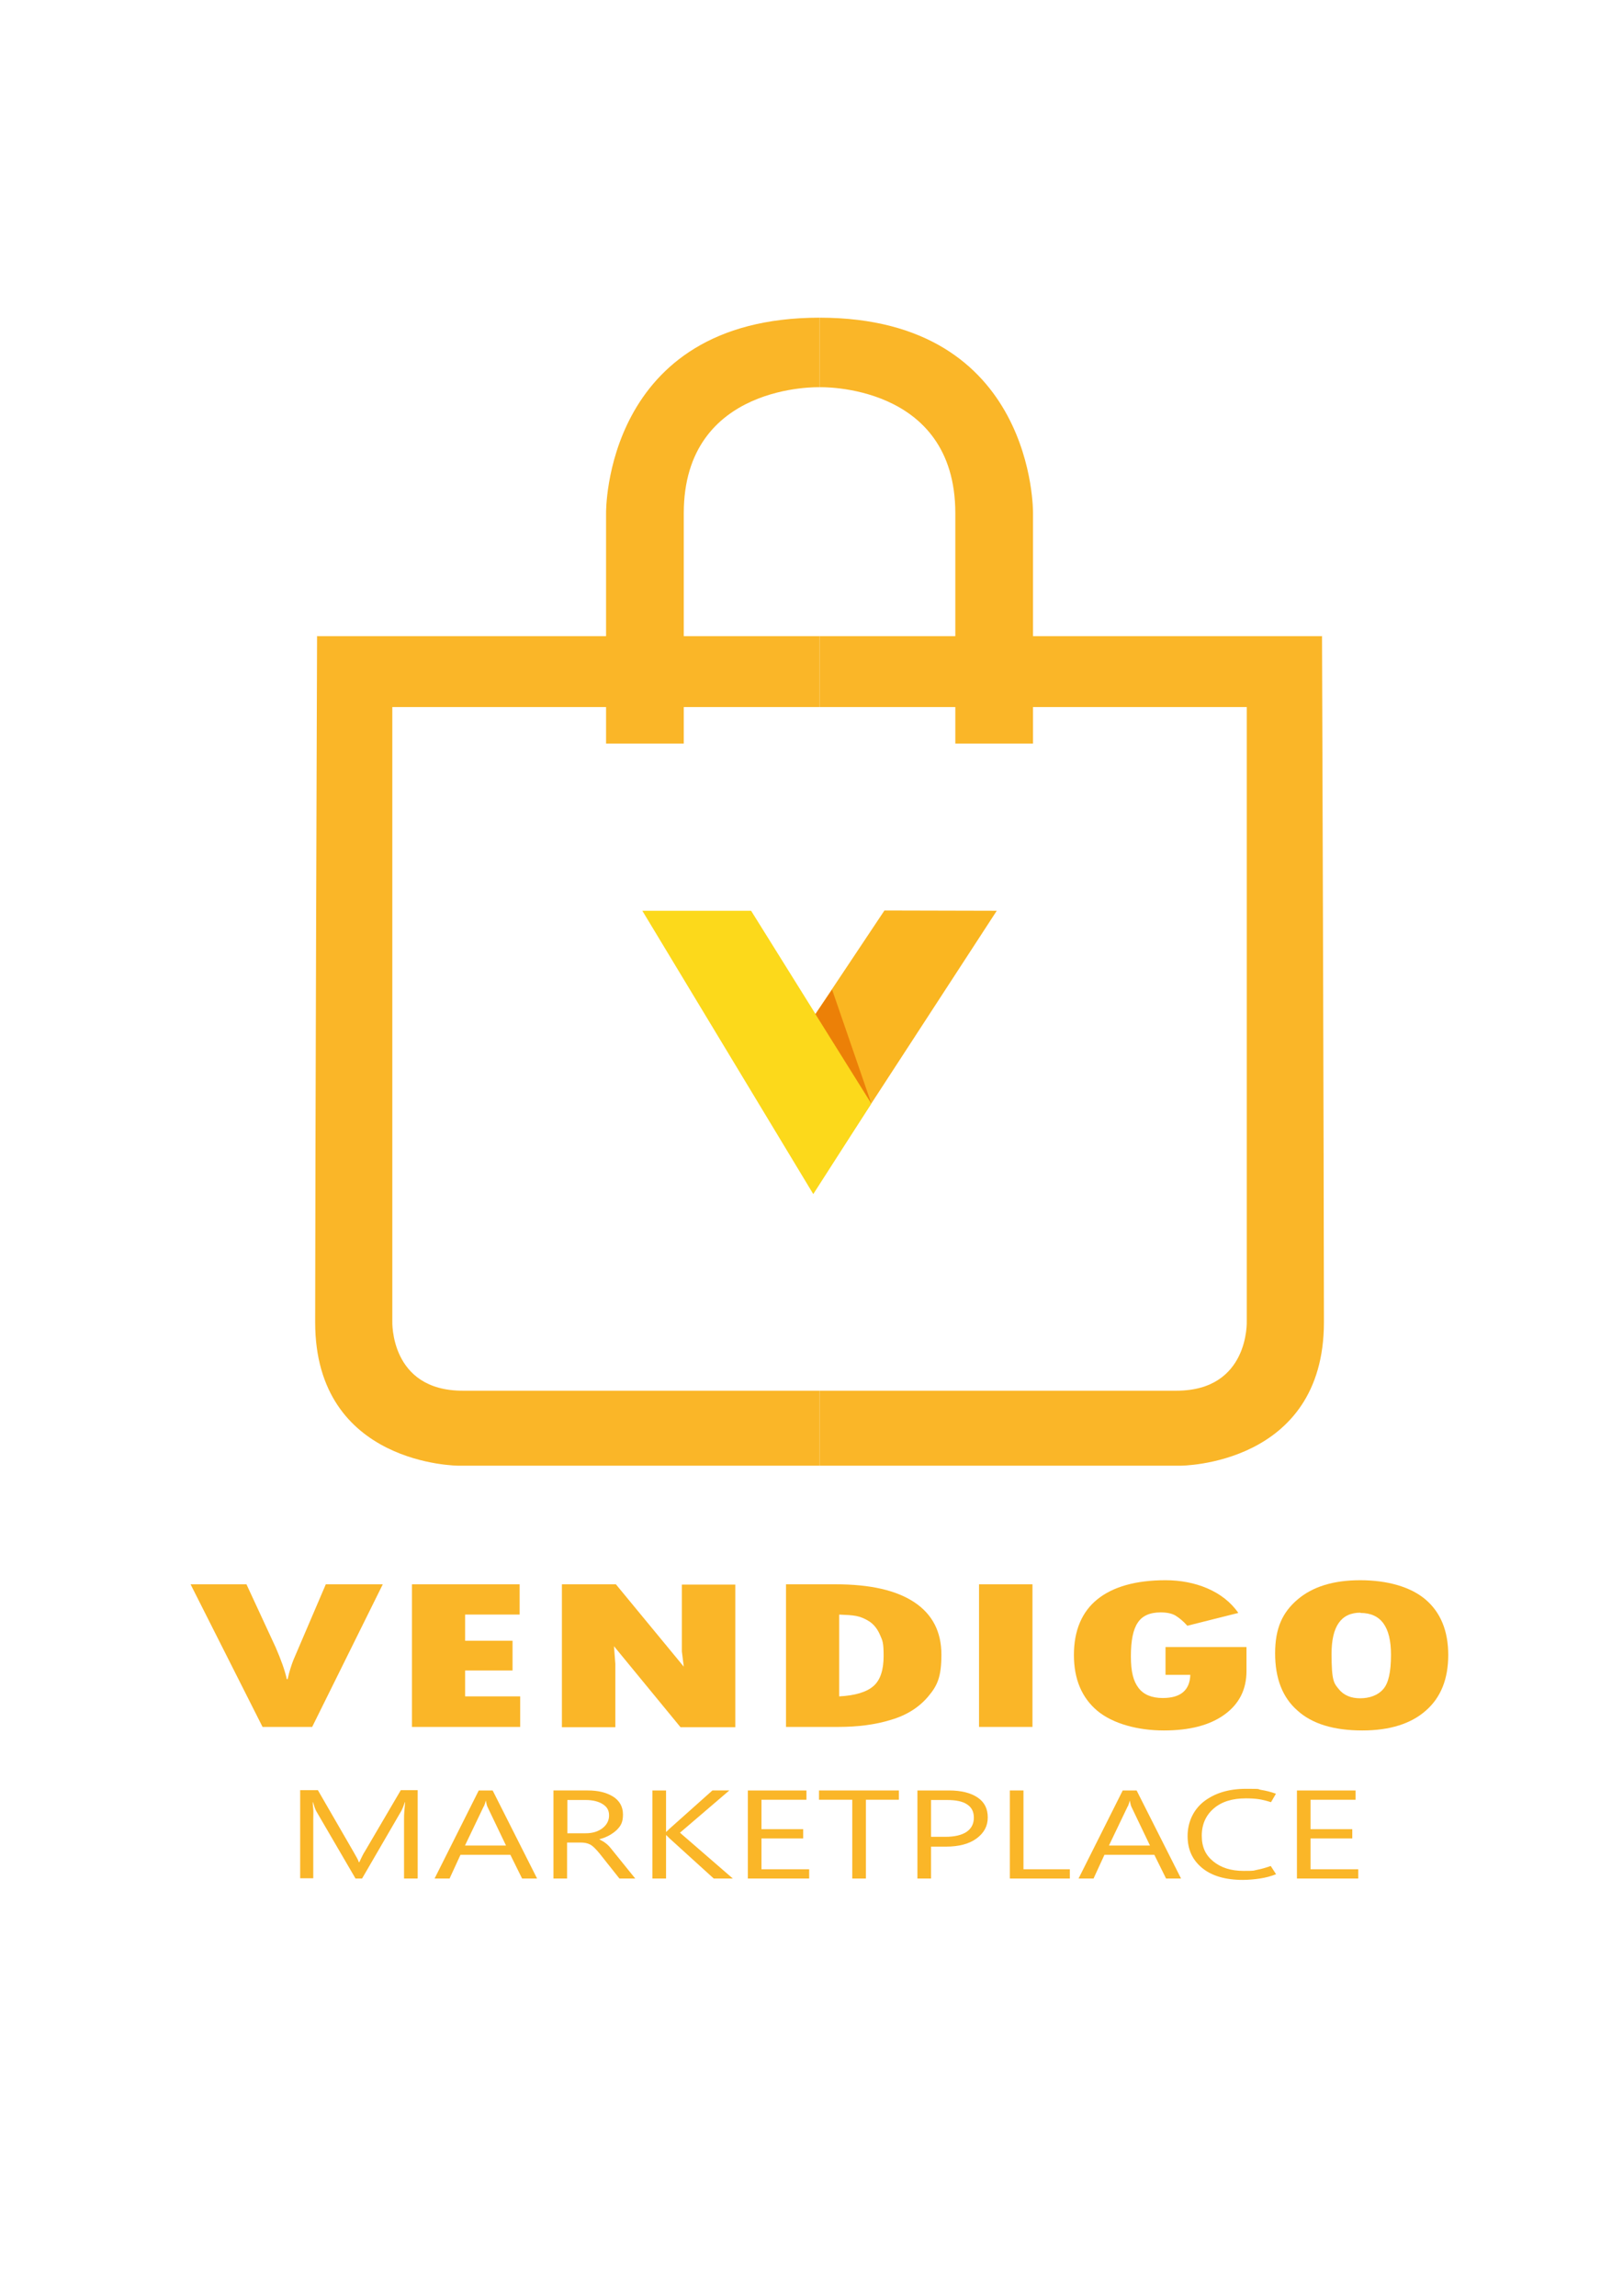 <?xml version="1.0" encoding="UTF-8"?>
<svg xmlns="http://www.w3.org/2000/svg" version="1.1" viewBox="0 0 595.3 841.9">
  <defs>
    <style>
      .cls-1 {
        fill: #ec8007;
      }

      .cls-2 {
        fill: #fab621;
      }

      .cls-3 {
        fill: #fcd91b;
      }

      .cls-4 {
        fill: #fab628;
      }
    </style>
  </defs>
  <!-- Generator: Adobe Illustrator 28.7.5, SVG Export Plug-In . SVG Version: 1.2.0 Build 176)  -->
  <g>
    <g id="Calque_1">
      <g>
        <g>
          <polygon class="cls-2" points="298.5 437.1 365.6 334 324.4 333.9 278.2 403.2 298.5 437.1"/>
          <polygon class="cls-3" points="298.3 437.9 235.6 334 275.5 334 319.6 404.7 298.3 437.9"/>
          <polygon class="cls-1" points="319.6 404.7 305.2 362.9 299.1 371.9 319.6 404.7"/>
        </g>
        <g>
          <path class="cls-4" d="M116.4,233.3h184.2v26h-156.7v225.2s-1,25.5,25.8,25.5h130.9v27.5h-132.4s-52.6,0-52.6-52.6.7-252.9.7-251.7Z"/>
          <path class="cls-4" d="M484.8,233.3h-184.2s0,26,0,26h156.7v225.2s1,25.5-25.8,25.5h-130.9s0,27.5,0,27.5h132.4s52.6,0,52.6-52.6-.7-252.9-.7-251.7Z"/>
        </g>
        <g>
          <path class="cls-4" d="M300.6,142s-49.8-1.6-49.8,46.2v84.5h-28.5v-84.5s-1-71.7,78.3-71.7v25.5Z"/>
          <path class="cls-4" d="M300.6,142s49.8-1.6,49.8,46.2c0,47.8,0,84.5,0,84.5h28.5s0-84.5,0-84.5c0,0,1-71.7-78.3-71.7v25.5Z"/>
        </g>
        <g>
          <g>
            <path class="cls-4" d="M70,581h20.4l10.7,23.1c2,4.6,3.4,8.5,4.1,11.7h.3c.6-2.8,1.4-5.2,2.1-7l11.9-27.8h20.9l-25.9,52.3h-18.2l-26.4-52.3Z"/>
            <path class="cls-4" d="M151,581h39.6v11.1h-20v9.6h17.4v10.9h-17.4v9.5h20.2v11.2h-39.7v-52.3Z"/>
            <path class="cls-4" d="M206.1,581h19.8l24.9,30.2-.7-5.6v-24.5h19.6v52.3h-20.1l-24.4-29.7.5,6.5v23.2h-19.6v-52.3Z"/>
            <path class="cls-4" d="M288.2,581h18.3c12.7,0,22.3,2.2,28.9,6.6,6.6,4.4,9.9,10.8,9.9,19.2s-1.6,11.5-4.9,15.4c-3.3,3.9-7.8,6.8-13.6,8.5-5.8,1.8-12.3,2.6-19.3,2.6h-19.2v-52.3ZM307.8,592.1v30c5.9-.3,10.1-1.6,12.6-3.8,2.5-2.2,3.7-5.9,3.7-11s-.4-5.6-1.3-7.7c-.9-2.1-2.1-3.7-3.8-4.9-1.7-1.1-3.4-1.8-5-2.1s-3.7-.4-6.2-.5Z"/>
            <path class="cls-4" d="M359.1,581h19.6v52.3h-19.6v-52.3Z"/>
            <path class="cls-4" d="M457.2,604v8.8c0,6.8-2.7,12.1-8.1,16-5.4,3.9-12.8,5.8-22.2,5.8s-18.6-2.4-24.4-7.2c-5.7-4.8-8.6-11.6-8.6-20.5s2.9-15.8,8.6-20.4c5.7-4.6,14.1-7,25-7s21.2,4,26.7,12l-18.7,4.7c-1.5-1.7-3-2.9-4.3-3.7-1.3-.8-3.2-1.2-5.5-1.2-4,0-6.8,1.3-8.4,3.8-1.7,2.5-2.5,6.6-2.5,12.3s.9,9.1,2.8,11.6c1.9,2.5,4.9,3.7,8.9,3.7,6.5,0,9.9-2.8,10.1-8.5h-9.1v-10.2h29.5Z"/>
            <path class="cls-4" d="M499.7,634.6c-10.4,0-18.4-2.4-23.8-7.3-5.5-4.8-8.2-11.8-8.2-21s2.7-15,8.2-19.7c5.5-4.7,13.1-7.1,23-7.1s18.5,2.4,24,7.1,8.3,11.5,8.3,20.3-2.7,15.6-8.2,20.4c-5.4,4.8-13.2,7.3-23.3,7.3ZM499,591.4c-7.1,0-10.6,5-10.6,15.1s.9,10.8,2.7,13c1.8,2.2,4.4,3.3,7.8,3.3s6.5-1.1,8.4-3.3c2-2.2,2.9-6.4,2.9-12.7,0-10.2-3.7-15.3-11.2-15.3Z"/>
          </g>
          <g>
            <path class="cls-4" d="M153.1,688.9h-4.9v-21.7c0-.9,0-1.8.1-2.9s.2-2.2.3-3.4h-.1c-.2.7-.5,1.3-.7,1.9-.2.5-.4.9-.6,1.3l-14.4,24.8h-2.4l-14.4-24.7c-.2-.4-.4-.8-.6-1.4s-.4-1.2-.6-1.9h-.1c0,.6.1,1.5.2,2.5s0,2.3,0,3.8v21.6h-4.8v-32.3h6.5l13,22.5c.5.9.9,1.6,1.3,2.3s.6,1.2.7,1.6h.2c.4-.9.8-1.7,1.1-2.3s.6-1.2.9-1.6l13.2-22.5h6.2v32.3Z"/>
            <path class="cls-4" d="M159.4,688.9l16.2-32.3h5.1l16.3,32.3h-5.5l-4.3-8.7h-18.3l-4,8.7h-5.5ZM170.6,676.8h15l-6.8-14.2c-.1-.2-.2-.5-.3-.9s-.2-.8-.3-1.3h-.1c0,.5-.2.9-.3,1.2s-.2.7-.4.9l-6.8,14.2Z"/>
            <path class="cls-4" d="M233.1,688.9h-5.9l-7.3-9.2c-1.4-1.7-2.5-2.8-3.5-3.3-1-.5-2.1-.7-3.5-.7h-4.9v13.2h-5v-32.3h12.6c3.7,0,6.7.7,9.2,2.2,2.4,1.5,3.7,3.7,3.7,6.6s-.8,4.2-2.3,5.7c-1.6,1.5-3.7,2.7-6.4,3.4h0c.9.5,1.7.9,2.3,1.4.7.5,1.4,1.2,2.1,2.1l8.8,10.9ZM208.1,660v12.3h6.7c2.5,0,4.5-.6,6.1-1.8s2.5-2.8,2.5-4.7-.7-3.1-2.2-4.1c-1.5-1-3.6-1.6-6.4-1.6h-6.8Z"/>
            <path class="cls-4" d="M268.7,688.9h-6.9l-16.3-14.8c-.3-.3-.5-.5-.7-.7s-.3-.3-.4-.4h-.1v15.9h-5v-32.3h5v15.2h.1c.1-.2.3-.3.5-.5.2-.2.4-.4.6-.6l15.8-14.1h6.2l-18.1,15.5,19.4,16.8Z"/>
            <path class="cls-4" d="M296.7,688.9h-22.4v-32.3h21.5v3.4h-16.5v10.8h15.3v3.4h-15.3v11.3h17.5v3.4Z"/>
            <path class="cls-4" d="M329.8,660h-12.2v28.9h-5v-28.9h-12.2v-3.4h29.3v3.4Z"/>
            <path class="cls-4" d="M341.5,677v11.9h-5v-32.3h11.6c4.5,0,8,.9,10.5,2.6s3.7,4.1,3.7,7.3-1.4,5.7-4.1,7.7-6.5,3-11.2,3h-5.6ZM341.5,660v13.6h5.2c3.4,0,6-.6,7.8-1.8,1.8-1.2,2.7-3,2.7-5.2s-.8-3.8-2.5-4.9c-1.6-1.1-4.1-1.6-7.4-1.6h-5.8Z"/>
            <path class="cls-4" d="M392.3,688.9h-21.9v-32.3h5v28.9h17v3.4Z"/>
            <path class="cls-4" d="M395.6,688.9l16.2-32.3h5.1l16.3,32.3h-5.5l-4.3-8.7h-18.3l-4,8.7h-5.5ZM406.8,676.8h15l-6.8-14.2c-.1-.2-.2-.5-.3-.9s-.2-.8-.3-1.3h-.1c0,.5-.2.9-.3,1.2s-.2.7-.4.9l-6.8,14.2Z"/>
            <path class="cls-4" d="M468.1,687.3c-2,.8-4,1.3-6,1.6s-4.1.5-6.3.5c-6.4,0-11.4-1.5-14.9-4.4-3.6-3-5.3-6.8-5.3-11.7s2-9.5,5.9-12.6c4-3.1,9.1-4.7,15.5-4.7s3.8.1,5.6.4,3.5.7,5.4,1.4l-1.8,3.1c-1.6-.5-3.1-.9-4.5-1.1s-3-.3-4.7-.3c-5,0-8.9,1.2-11.8,3.7s-4.4,5.8-4.4,10,1.4,7.1,4.2,9.4c2.8,2.3,6.5,3.5,11.1,3.5s3.4-.1,5-.4,3.3-.8,5-1.4l2,3.1Z"/>
            <path class="cls-4" d="M498.1,688.9h-22.4v-32.3h21.5v3.4h-16.5v10.8h15.3v3.4h-15.3v11.3h17.5v3.4Z"/>
          </g>
        </g>
      </g>
    </g>
  </g>
</svg>
